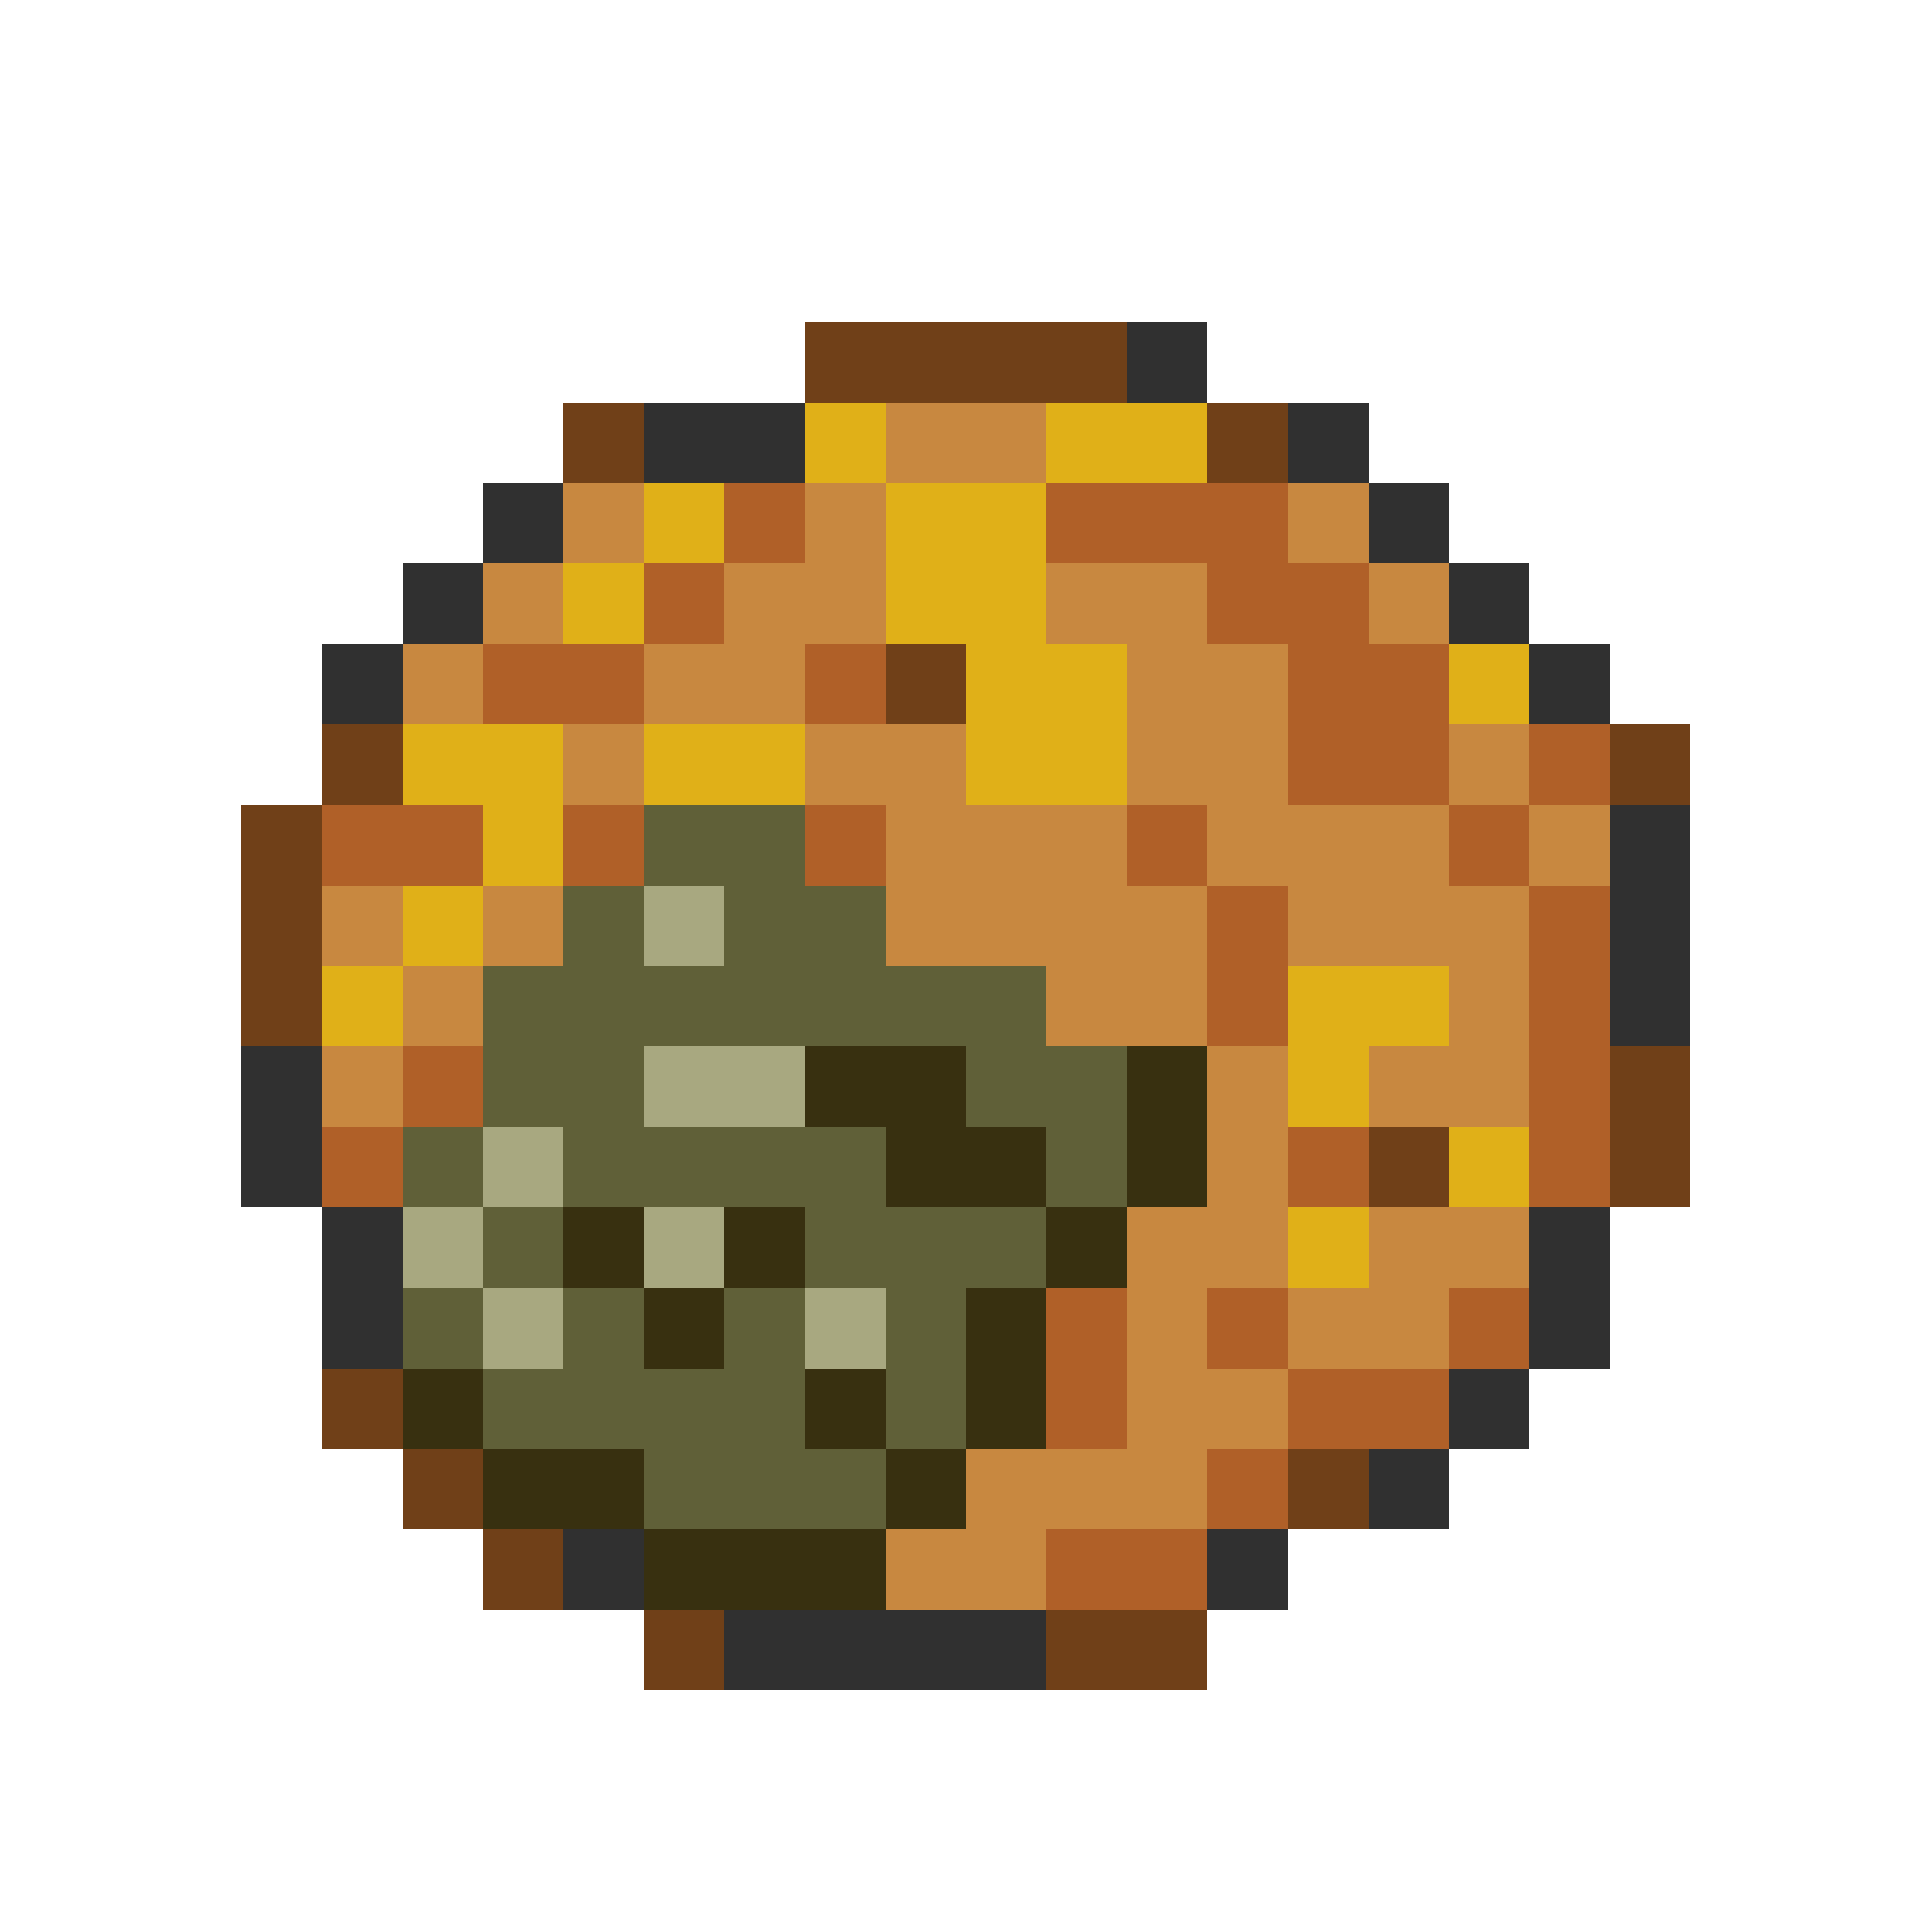 <svg xmlns="http://www.w3.org/2000/svg" viewBox="0 -0.5 24 24" shape-rendering="crispEdges">
<path stroke="#704018" d="M10 4h4M7 5h1M15 5h1M11 8h1M4 9h1M20 9h1M3 10h1M3 11h1M3 12h1M20 13h1M17 14h1M20 14h1M4 17h1M5 18h1M16 18h1M6 19h1M8 20h1M13 20h2" />
<path stroke="#303030" d="M14 4h1M8 5h2M16 5h1M6 6h1M17 6h1M5 7h1M18 7h1M4 8h1M19 8h1M20 10h1M20 11h1M20 12h1M3 13h1M3 14h1M4 15h1M19 15h1M4 16h1M19 16h1M18 17h1M17 18h1M7 19h1M15 19h1M9 20h4" />
<path stroke="#e0b018" d="M10 5h1M13 5h2M8 6h1M11 6h2M7 7h1M11 7h2M12 8h2M18 8h1M5 9h2M8 9h2M12 9h2M6 10h1M5 11h1M4 12h1M16 12h2M16 13h1M18 14h1M16 15h1" />
<path stroke="#c88840" d="M11 5h2M7 6h1M10 6h1M16 6h1M6 7h1M9 7h2M13 7h2M17 7h1M5 8h1M8 8h2M14 8h2M7 9h1M10 9h2M14 9h2M18 9h1M11 10h3M15 10h3M19 10h1M4 11h1M6 11h1M11 11h4M16 11h3M5 12h1M13 12h2M18 12h1M4 13h1M15 13h1M17 13h2M15 14h1M14 15h2M17 15h2M14 16h1M16 16h2M14 17h2M12 18h3M11 19h2" />
<path stroke="#b06028" d="M9 6h1M13 6h3M8 7h1M15 7h2M6 8h2M10 8h1M16 8h2M16 9h2M19 9h1M4 10h2M7 10h1M10 10h1M14 10h1M18 10h1M15 11h1M19 11h1M15 12h1M19 12h1M5 13h1M19 13h1M4 14h1M16 14h1M19 14h1M13 16h1M15 16h1M18 16h1M13 17h1M16 17h2M15 18h1M13 19h2" />
<path stroke="#606038" d="M8 10h2M7 11h1M9 11h2M6 12h7M6 13h2M12 13h2M5 14h1M7 14h4M13 14h1M6 15h1M10 15h3M5 16h1M7 16h1M9 16h1M11 16h1M6 17h4M11 17h1M8 18h3" />
<path stroke="#a8a880" d="M8 11h1M8 13h2M6 14h1M5 15h1M8 15h1M6 16h1M10 16h1" />
<path stroke="#383010" d="M10 13h2M14 13h1M11 14h2M14 14h1M7 15h1M9 15h1M13 15h1M8 16h1M12 16h1M5 17h1M10 17h1M12 17h1M6 18h2M11 18h1M8 19h3" />
</svg>